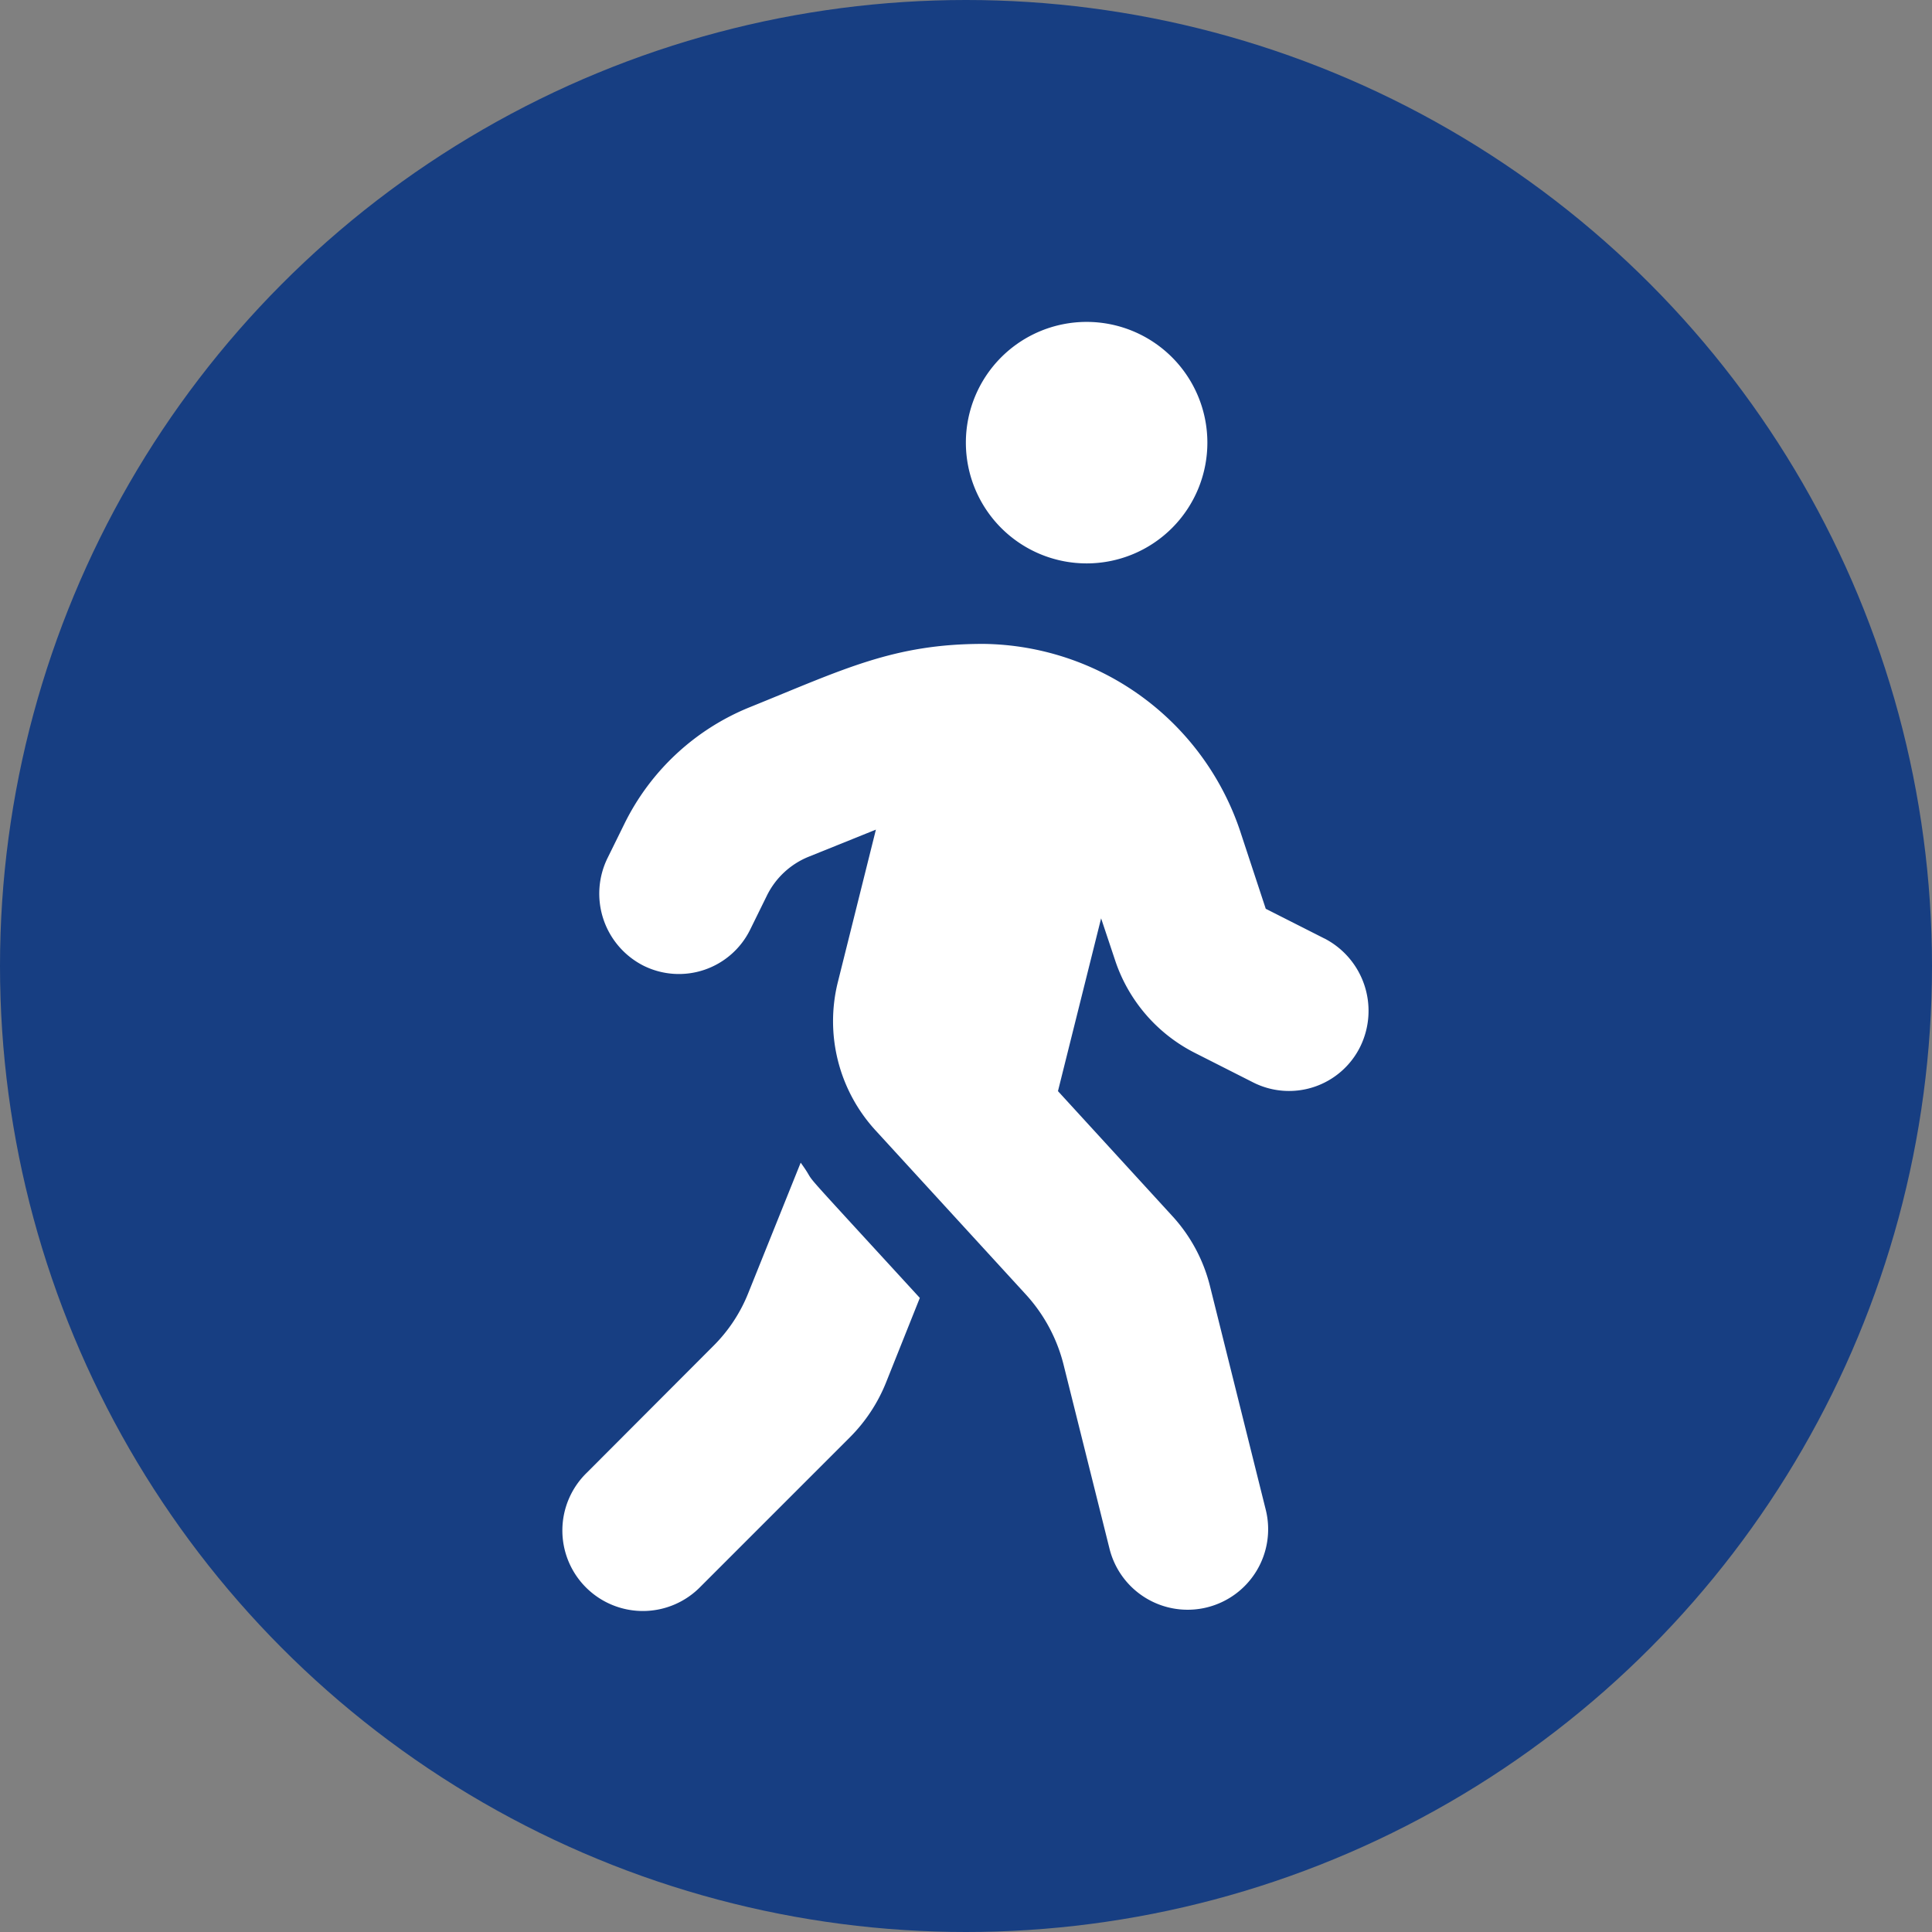 <svg id="Componente_3_1" data-name="Componente 3 – 1" xmlns="http://www.w3.org/2000/svg" width="60" height="60" viewBox="0 0 60 60">
  <rect x="0" y="0" width="60" height="60" fill="#808080" stroke="none"/>
  <circle id="Elipse_4" data-name="Elipse 4" cx="30" cy="30" r="30" fill="#173e82"/>
  <path id="Icon_awesome-walking" data-name="Icon awesome-walking" d="M16.25,7.5A3.75,3.75,0,1,0,12.5,3.75,3.751,3.751,0,0,0,16.25,7.5Zm7.383,11.648-1.82-.922-.758-2.3A8.518,8.518,0,0,0,13.07,10c-2.812-.008-4.367.789-7.289,1.969A7.452,7.452,0,0,0,1.9,15.578l-.523,1.062a2.508,2.508,0,0,0,1.109,3.352A2.466,2.466,0,0,0,5.8,18.875l.523-1.063a2.483,2.483,0,0,1,1.289-1.2l2.094-.844L8.523,20.508A5.017,5.017,0,0,0,9.687,25.1l4.68,5.109a5.042,5.042,0,0,1,1.164,2.164l1.43,5.727a2.5,2.5,0,1,0,4.852-1.211l-1.734-6.953a5,5,0,0,0-1.164-2.164l-3.555-3.883L16.7,18.523l.43,1.289A4.982,4.982,0,0,0,19.609,22.7l1.82.922a2.466,2.466,0,0,0,3.32-1.117,2.529,2.529,0,0,0-1.117-3.359ZM5.75,30.141A4.848,4.848,0,0,1,4.64,31.82L.734,35.734a2.5,2.5,0,1,0,3.531,3.539l4.641-4.641a5.078,5.078,0,0,0,1.109-1.68l1.055-2.641c-4.32-4.711-3.023-3.266-3.7-4.2L5.75,30.141Z" transform="translate(17.496 9.997)" fill="#fff"/>
</svg>
